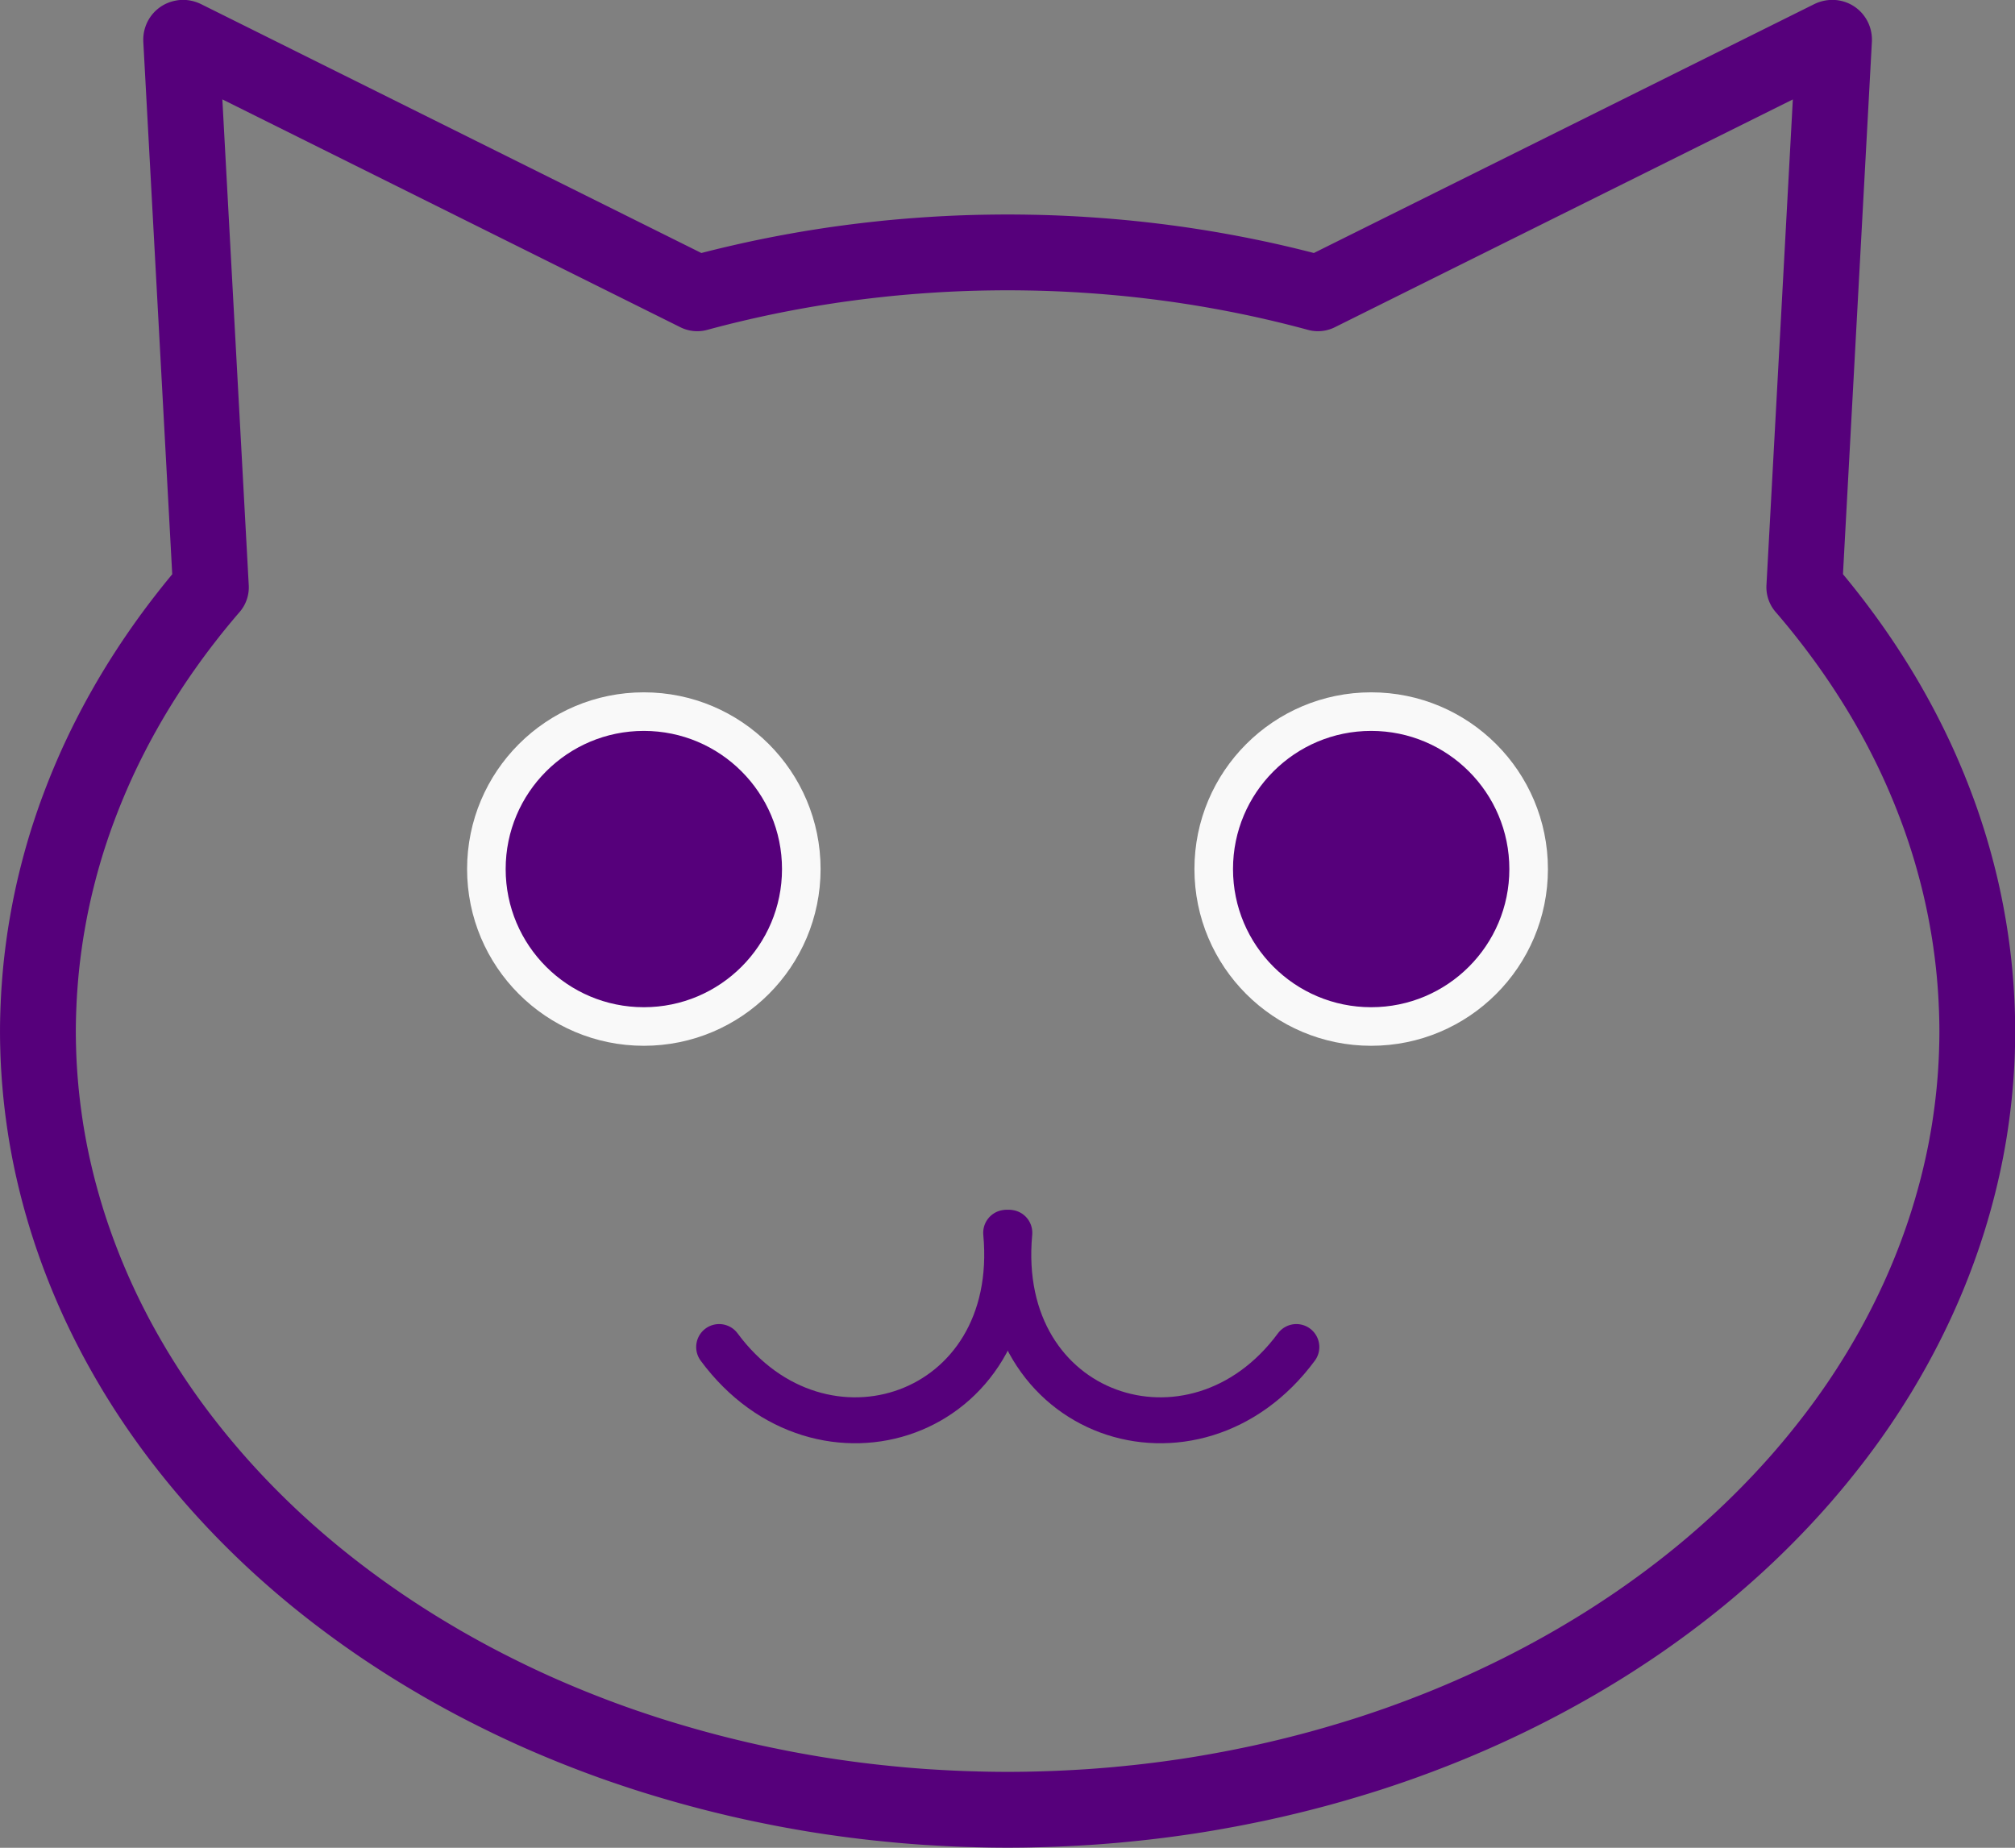<?xml version="1.0" encoding="UTF-8" standalone="no"?>
<svg
   xmlns:dc="http://purl.org/dc/elements/1.1/"
   xmlns:cc="http://creativecommons.org/ns#"
   xmlns:rdf="http://www.w3.org/1999/02/22-rdf-syntax-ns#"
   xmlns:svg="http://www.w3.org/2000/svg"
   xmlns="http://www.w3.org/2000/svg"
   xmlns:sodipodi="http://sodipodi.sourceforge.net/DTD/sodipodi-0.dtd"
   xmlns:inkscape="http://www.inkscape.org/namespaces/inkscape"
   width="126.68mm"
   height="116.178mm"
   viewBox="0 0 126.68 116.178"
   version="1.1"
   id="svg8"
   inkscape:version="1.0.2 (e86c870879, 2021-01-15, custom)"
   sodipodi:docname="Logo_Purple.svg"
   inkscape:export-filename="D:\Repositories\HARIA\Graphics\Emulator_Logo.png"
   inkscape:export-xdpi="96"
   inkscape:export-ydpi="96">
  <rect x="0" y="0" width="126.68" height="116.178" fill="#808080" stroke="none"/>
  <defs
     id="defs2">
    <marker
       style="overflow:visible"
       id="Arrow1Lend"
       refX="0"
       refY="0"
       orient="auto"
       inkscape:stockid="Arrow1Lend"
       inkscape:isstock="true">
      <path
         transform="matrix(-0.8,0,0,-0.8,-10,0)"
         style="fill-rule:evenodd;stroke:#000000;stroke-width:1pt"
         d="M 0,0 5,-5 -12.5,0 5,5 Z"
         id="path906" />
    </marker>
    <marker
       style="overflow:visible"
       id="Arrow1Lstart"
       refX="0"
       refY="0"
       orient="auto"
       inkscape:stockid="Arrow1Lstart"
       inkscape:isstock="true">
      <path
         transform="matrix(0.8,0,0,0.8,10,0)"
         style="fill-rule:evenodd;stroke:#000000;stroke-width:1pt"
         d="M 0,0 5,-5 -12.5,0 5,5 Z"
         id="path903" />
    </marker>
  </defs>
  <sodipodi:namedview
     id="base"
     pagecolor="#ffffff"
     bordercolor="#666666"
     borderopacity="1.0"
     inkscape:pageopacity="0.0"
     inkscape:pageshadow="2"
     inkscape:zoom="0.98994949"
     inkscape:cx="234.97535"
     inkscape:cy="340.97979"
     inkscape:document-units="mm"
     inkscape:current-layer="g1920"
     inkscape:document-rotation="0"
     showgrid="false"
     inkscape:window-width="1920"
     inkscape:window-height="1017"
     inkscape:window-x="1912"
     inkscape:window-y="-8"
     inkscape:window-maximized="1" />
  <g
     inkscape:label="Layer 1"
     inkscape:groupmode="layer"
     id="layer1"
     transform="translate(381.124,-16.018)">
    <g
       id="g901"
       transform="translate(3.39)"
       style="stroke-width:2.4;stroke-miterlimit:4;stroke-dasharray:none">
      <g
         id="g1920">
        <path
           id="path833"
           style="fill:none;stroke:#56007b;stroke-width:4.766;stroke-linejoin:round;stroke-miterlimit:4;stroke-dasharray:none;stroke-opacity:1"
           d="m -373.007,18.399 c -0.073,-0.005 -0.122,0.045 -0.117,0.134 l 1.869,34.409 a 60.952,48.959 0 0 0 -0.024,0.028 60.952,48.959 0 0 0 -0.16,0.185 60.952,48.959 0 0 0 -0.038,0.045 60.952,48.959 0 0 0 -0.144,0.17 60.952,48.959 0 0 0 -0.032,0.039 60.952,48.959 0 0 0 -0.167,0.199 60.952,48.959 0 0 0 -0.185,0.223 60.952,48.959 0 0 0 -0.183,0.224 60.952,48.959 0 0 0 -0.349,0.434 60.952,48.959 0 0 0 -0.071,0.09 60.952,48.959 0 0 0 -0.093,0.119 60.952,48.959 0 0 0 -0.12,0.153 60.952,48.959 0 0 0 -0.05,0.065 60.952,48.959 0 0 0 -0.089,0.114 60.952,48.959 0 0 0 -0.108,0.14 60.952,48.959 0 0 0 -0.044,0.057 60.952,48.959 0 0 0 -0.144,0.19 60.952,48.959 0 0 0 -0.134,0.178 60.952,48.959 0 0 0 -0.163,0.219 60.952,48.959 0 0 0 -0.145,0.197 60.952,48.959 0 0 0 -0.037,0.049 60.952,48.959 0 0 0 -0.11,0.152 60.952,48.959 0 0 0 -0.046,0.064 60.952,48.959 0 0 0 -0.045,0.063 60.952,48.959 0 0 0 -0.166,0.232 60.952,48.959 0 0 0 -0.139,0.197 60.952,48.959 0 0 0 -0.068,0.096 60.952,48.959 0 0 0 -0.112,0.161 60.952,48.959 0 0 0 -0.044,0.064 60.952,48.959 0 0 0 -0.115,0.167 60.952,48.959 0 0 0 -0.031,0.046 60.952,48.959 0 0 0 -0.135,0.197 60.952,48.959 0 0 0 -0.033,0.049 60.952,48.959 0 0 0 -0.089,0.133 60.952,48.959 0 0 0 -0.043,0.064 60.952,48.959 0 0 0 -0.157,0.237 60.952,48.959 0 0 0 -0.155,0.238 60.952,48.959 0 0 0 -0.115,0.178 60.952,48.959 0 0 0 -0.126,0.196 60.952,48.959 0 0 0 -0.038,0.06 60.952,48.959 0 0 0 -0.053,0.084 60.952,48.959 0 0 0 -0.124,0.197 60.952,48.959 0 0 0 -0.148,0.24 60.952,48.959 0 0 0 -0.13,0.212 60.952,48.959 0 0 0 -0.044,0.072 60.952,48.959 0 0 0 -0.119,0.198 60.952,48.959 0 0 0 -0.143,0.24 60.952,48.959 0 0 0 -0.003,0.005 60.952,48.959 0 0 0 -0.14,0.24 60.952,48.959 0 0 0 -0.003,0.004 60.952,48.959 0 0 0 -0.114,0.198 60.952,48.959 0 0 0 -0.08,0.14 60.952,48.959 0 0 0 -0.072,0.128 60.952,48.959 0 0 0 -0.036,0.064 60.952,48.959 0 0 0 -0.104,0.185 60.952,48.959 0 0 0 -0.02,0.035 60.952,48.959 0 0 0 -0.123,0.223 60.952,48.959 0 0 0 -0.126,0.231 60.952,48.959 0 0 0 -0.027,0.049 60.952,48.959 0 0 0 -0.113,0.212 60.952,48.959 0 0 0 -0.13,0.245 60.952,48.959 0 0 0 -4.9e-4,0.002 60.952,48.959 0 0 0 -0.094,0.18 60.952,48.959 0 0 0 -0.118,0.23 60.952,48.959 0 0 0 -0.016,0.031 60.952,48.959 0 0 0 -0.055,0.108 60.952,48.959 0 0 0 -0.098,0.194 60.952,48.959 0 0 0 -0.124,0.249 60.952,48.959 0 0 0 -0.09,0.184 60.952,48.959 0 0 0 -0.077,0.159 60.952,48.959 0 0 0 -0.075,0.157 60.952,48.959 0 0 0 -0.098,0.207 60.952,48.959 0 0 0 -0.05,0.106 60.952,48.959 0 0 0 -0.088,0.189 60.952,48.959 0 0 0 -0.115,0.252 60.952,48.959 0 0 0 -0.105,0.234 60.952,48.959 0 0 0 -0.033,0.074 60.952,48.959 0 0 0 -0.073,0.167 60.952,48.959 0 0 0 -0.059,0.136 60.952,48.959 0 0 0 -0.047,0.108 60.952,48.959 0 0 0 -0.065,0.152 60.952,48.959 0 0 0 -0.041,0.098 60.952,48.959 0 0 0 -0.06,0.141 60.952,48.959 0 0 0 -0.062,0.149 60.952,48.959 0 0 0 -0.011,0.026 60.952,48.959 0 0 0 -0.088,0.213 60.952,48.959 0 0 0 -0.028,0.069 60.952,48.959 0 0 0 -0.084,0.21 60.952,48.959 0 0 0 -0.093,0.234 60.952,48.959 0 0 0 -0.045,0.116 60.952,48.959 0 0 0 -0.051,0.131 60.952,48.959 0 0 0 -0.039,0.102 60.952,48.959 0 0 0 -0.059,0.154 60.952,48.959 0 0 0 -0.038,0.102 60.952,48.959 0 0 0 -0.068,0.183 60.952,48.959 0 0 0 -0.005,0.011 60.952,48.959 0 0 0 -0.088,0.239 60.952,48.959 0 0 0 -0.015,0.041 60.952,48.959 0 0 0 -0.072,0.199 60.952,48.959 0 0 0 -0.044,0.126 60.952,48.959 0 0 0 -0.047,0.133 60.952,48.959 0 0 0 -0.022,0.065 60.952,48.959 0 0 0 -0.072,0.208 60.952,48.959 0 0 0 -0.022,0.066 60.952,48.959 0 0 0 -0.055,0.163 60.952,48.959 0 0 0 -0.049,0.148 60.952,48.959 0 0 0 -0.045,0.136 60.952,48.959 0 0 0 -0.017,0.052 60.952,48.959 0 0 0 -0.062,0.191 60.952,48.959 0 0 0 -0.058,0.182 60.952,48.959 0 0 0 -0.023,0.074 60.952,48.959 0 0 0 -0.027,0.087 60.952,48.959 0 0 0 -0.054,0.176 60.952,48.959 0 0 0 -0.045,0.147 60.952,48.959 0 0 0 -0.036,0.122 60.952,48.959 0 0 0 -0.026,0.089 60.952,48.959 0 0 0 -0.05,0.172 60.952,48.959 0 0 0 -0.032,0.112 60.952,48.959 0 0 0 -0.04,0.139 60.952,48.959 0 0 0 -0.046,0.164 60.952,48.959 0 0 0 -0.027,0.098 60.952,48.959 0 0 0 -0.027,0.1 60.952,48.959 0 0 0 -0.049,0.179 60.952,48.959 0 0 0 -0.016,0.062 60.952,48.959 0 0 0 -0.058,0.222 60.952,48.959 0 0 0 -0.059,0.229 60.952,48.959 0 0 0 -0.042,0.167 60.952,48.959 0 0 0 -0.022,0.087 60.952,48.959 0 0 0 -0.031,0.127 60.952,48.959 0 0 0 -0.035,0.14 60.952,48.959 0 0 0 -0.022,0.094 60.952,48.959 0 0 0 -0.049,0.208 60.952,48.959 0 0 0 -0.06,0.263 60.952,48.959 0 0 0 -0.052,0.232 60.952,48.959 0 0 0 -0.017,0.08 60.952,48.959 0 0 0 -0.046,0.216 60.952,48.959 0 0 0 -0.055,0.265 60.952,48.959 0 0 0 -0.053,0.265 60.952,48.959 0 0 0 -0.045,0.233 60.952,48.959 0 0 0 -0.015,0.08 60.952,48.959 0 0 0 -0.04,0.217 60.952,48.959 0 0 0 -0.038,0.213 60.952,48.959 0 0 0 -0.036,0.208 60.952,48.959 0 0 0 -0.01,0.054 60.952,48.959 0 0 0 -0.02,0.114 60.952,48.959 0 0 0 -0.034,0.207 60.952,48.959 0 0 0 -0.034,0.211 60.952,48.959 0 0 0 -0.021,0.138 60.952,48.959 0 0 0 -0.028,0.182 60.952,48.959 0 0 0 0,0.002 60.952,48.959 0 0 0 -0.028,0.194 60.952,48.959 0 0 0 -0.02,0.142 60.952,48.959 0 0 0 -0.027,0.197 60.952,48.959 0 0 0 -0.035,0.264 60.952,48.959 0 0 0 -4.6e-4,0.003 60.952,48.959 0 0 0 -0.024,0.194 60.952,48.959 0 0 0 -0.022,0.179 60.952,48.959 0 0 0 -0.019,0.16 60.952,48.959 0 0 0 -0.03,0.267 60.952,48.959 0 0 0 -0.027,0.264 60.952,48.959 0 0 0 -4.9e-4,0.004 60.952,48.959 0 0 0 -0.019,0.194 60.952,48.959 0 0 0 -0.017,0.186 60.952,48.959 0 0 0 -0.012,0.134 60.952,48.959 0 0 0 -0.002,0.02 60.952,48.959 0 0 0 -0.016,0.195 60.952,48.959 0 0 0 -0.017,0.213 60.952,48.959 0 0 0 -0.008,0.11 60.952,48.959 0 0 0 -0.004,0.053 60.952,48.959 0 0 0 -0.015,0.212 60.952,48.959 0 0 0 -0.002,0.021 60.952,48.959 0 0 0 -0.013,0.195 60.952,48.959 0 0 0 -0.012,0.211 60.952,48.959 0 0 0 -0.006,0.112 60.952,48.959 0 0 0 -0.003,0.053 60.952,48.959 0 0 0 -0.01,0.2 60.952,48.959 0 0 0 -0.006,0.164 60.952,48.959 0 0 0 -0.005,0.097 60.952,48.959 0 0 0 -0.005,0.116 60.952,48.959 0 0 0 -0.006,0.16 60.952,48.959 0 0 0 -0.004,0.129 60.952,48.959 0 0 0 -0.005,0.147 60.952,48.959 0 0 0 -0.002,0.075 60.952,48.959 0 0 0 -0.005,0.18 60.952,48.959 0 0 0 -0.003,0.187 60.952,48.959 0 0 0 -0.002,0.068 60.952,48.959 0 0 0 -0.002,0.15 60.952,48.959 0 0 0 -9.2e-4,0.127 60.952,48.959 0 0 0 -9.3e-4,0.236 60.952,48.959 0 0 0 9.3e-4,0.268 60.952,48.959 0 0 0 0.003,0.268 60.952,48.959 0 0 0 0.004,0.231 60.952,48.959 0 0 0 0.005,0.186 60.952,48.959 0 0 0 0.003,0.098 60.952,48.959 0 0 0 0.002,0.064 60.952,48.959 0 0 0 0.006,0.225 60.952,48.959 0 0 0 0.01,0.268 60.952,48.959 0 0 0 0.012,0.268 60.952,48.959 0 0 0 0.012,0.25 60.952,48.959 0 0 0 0.006,0.093 60.952,48.959 0 0 0 0.008,0.141 60.952,48.959 0 0 0 0.004,0.052 60.952,48.959 0 0 0 0.017,0.268 60.952,48.959 0 0 0 0.016,0.229 60.952,48.959 0 0 0 0.012,0.155 60.952,48.959 0 0 0 0.011,0.132 60.952,48.959 0 0 0 0.002,0.019 60.952,48.959 0 0 0 0.018,0.215 60.952,48.959 0 0 0 0.014,0.156 60.952,48.959 0 0 0 0.015,0.164 60.952,48.959 0 0 0 0.024,0.241 60.952,48.959 0 0 0 0.011,0.107 60.952,48.959 0 0 0 0.018,0.167 60.952,48.959 0 0 0 0.002,0.019 60.952,48.959 0 0 0 0.024,0.215 60.952,48.959 0 0 0 0.018,0.15 60.952,48.959 0 0 0 0.02,0.169 60.952,48.959 0 0 0 0.03,0.237 60.952,48.959 0 0 0 0.023,0.171 60.952,48.959 0 0 0 0.014,0.105 60.952,48.959 0 0 0 0.008,0.056 60.952,48.959 0 0 0 0.032,0.231 60.952,48.959 0 0 0 0.039,0.266 60.952,48.959 0 0 0 0.036,0.238 60.952,48.959 0 0 0 0.022,0.142 60.952,48.959 0 0 0 0.025,0.151 60.952,48.959 0 0 0 9.3e-4,0.005 60.952,48.959 0 0 0 0.044,0.261 60.952,48.959 0 0 0 4.7e-4,0.002 60.952,48.959 0 0 0 0.037,0.213 60.952,48.959 0 0 0 0.039,0.214 60.952,48.959 0 0 0 0.013,0.075 60.952,48.959 0 0 0 0.017,0.09 60.952,48.959 0 0 0 0.035,0.189 60.952,48.959 0 0 0 0.012,0.062 60.952,48.959 0 0 0 0.043,0.216 60.952,48.959 0 0 0 0.054,0.265 60.952,48.959 0 0 0 0.054,0.257 60.952,48.959 0 0 0 0.005,0.024 60.952,48.959 0 0 0 0.053,0.243 60.952,48.959 0 0 0 0.006,0.025 60.952,48.959 0 0 0 0.055,0.243 60.952,48.959 0 0 0 0.061,0.264 60.952,48.959 0 0 0 0.057,0.239 60.952,48.959 0 0 0 0.006,0.024 60.952,48.959 0 0 0 0.052,0.212 60.952,48.959 0 0 0 0.035,0.141 60.952,48.959 0 0 0 0.044,0.173 60.952,48.959 0 0 0 0.061,0.235 60.952,48.959 0 0 0 0.038,0.142 60.952,48.959 0 0 0 0.032,0.118 60.952,48.959 0 0 0 0.007,0.029 60.952,48.959 0 0 0 0.058,0.21 60.952,48.959 0 0 0 0.069,0.247 60.952,48.959 0 0 0 0.006,0.018 60.952,48.959 0 0 0 0.057,0.199 60.952,48.959 0 0 0 0.022,0.077 60.952,48.959 0 0 0 0.037,0.128 60.952,48.959 0 0 0 0.044,0.149 60.952,48.959 0 0 0 0.018,0.058 60.952,48.959 0 0 0 0.066,0.219 60.952,48.959 0 0 0 0.07,0.228 60.952,48.959 0 0 0 0.044,0.138 60.952,48.959 0 0 0 0.043,0.135 60.952,48.959 0 0 0 0.006,0.019 60.952,48.959 0 0 0 0.068,0.209 60.952,48.959 0 0 0 0.085,0.259 60.952,48.959 0 0 0 0.076,0.225 60.952,48.959 0 0 0 0.015,0.043 60.952,48.959 0 0 0 0.066,0.191 60.952,48.959 0 0 0 0.027,0.077 60.952,48.959 0 0 0 0.011,0.031 60.952,48.959 0 0 0 0.073,0.207 60.952,48.959 0 0 0 0.082,0.23 60.952,48.959 0 0 0 0.013,0.036 60.952,48.959 0 0 0 0.067,0.182 60.952,48.959 0 0 0 0.034,0.092 60.952,48.959 0 0 0 0.035,0.093 60.952,48.959 0 0 0 0.065,0.174 60.952,48.959 0 0 0 0.006,0.015 60.952,48.959 0 0 0 0.079,0.206 60.952,48.959 0 0 0 0.049,0.127 60.952,48.959 0 0 0 0.07,0.179 60.952,48.959 0 0 0 0.1,0.251 60.952,48.959 0 0 0 0.007,0.019 60.952,48.959 0 0 0 0.098,0.241 60.952,48.959 0 0 0 0.085,0.206 60.952,48.959 0 0 0 0.065,0.154 60.952,48.959 0 0 0 0.058,0.139 60.952,48.959 0 0 0 0.026,0.061 60.952,48.959 0 0 0 0.077,0.18 60.952,48.959 0 0 0 0.093,0.215 60.952,48.959 0 0 0 0.006,0.013 60.952,48.959 0 0 0 0.093,0.212 60.952,48.959 0 0 0 0.023,0.051 60.952,48.959 0 0 0 0.075,0.167 60.952,48.959 0 0 0 0.047,0.105 60.952,48.959 0 0 0 0.023,0.051 60.952,48.959 0 0 0 0.101,0.219 60.952,48.959 0 0 0 0.103,0.222 60.952,48.959 0 0 0 0.083,0.174 60.952,48.959 0 0 0 0.04,0.085 60.952,48.959 0 0 0 0.056,0.116 60.952,48.959 0 0 0 0.058,0.119 60.952,48.959 0 0 0 0.046,0.096 60.952,48.959 0 0 0 0.093,0.189 60.952,48.959 0 0 0 0.119,0.239 60.952,48.959 0 0 0 0.019,0.038 60.952,48.959 0 0 0 0.106,0.21 60.952,48.959 0 0 0 0.006,0.01 60.952,48.959 0 0 0 0.102,0.199 60.952,48.959 0 0 0 0.111,0.214 60.952,48.959 0 0 0 0.021,0.041 60.952,48.959 0 0 0 0.127,0.24 60.952,48.959 0 0 0 0.081,0.152 60.952,48.959 0 0 0 0.077,0.142 60.952,48.959 0 0 0 0.111,0.203 60.952,48.959 0 0 0 0.024,0.043 60.952,48.959 0 0 0 0.109,0.197 60.952,48.959 0 0 0 0.137,0.244 60.952,48.959 0 0 0 0.098,0.172 60.952,48.959 0 0 0 0.066,0.115 60.952,48.959 0 0 0 0.008,0.015 60.952,48.959 0 0 0 0.107,0.185 60.952,48.959 0 0 0 0.028,0.047 60.952,48.959 0 0 0 0.117,0.2 60.952,48.959 0 0 0 0.128,0.217 60.952,48.959 0 0 0 0.017,0.029 60.952,48.959 0 0 0 0.083,0.139 60.952,48.959 0 0 0 0.071,0.118 60.952,48.959 0 0 0 0.076,0.123 60.952,48.959 0 0 0 0.074,0.121 60.952,48.959 0 0 0 0.013,0.021 60.952,48.959 0 0 0 0.12,0.193 60.952,48.959 0 0 0 0.127,0.202 60.952,48.959 0 0 0 0.038,0.061 60.952,48.959 0 0 0 0.084,0.132 60.952,48.959 0 0 0 0.06,0.095 60.952,48.959 0 0 0 0.129,0.201 60.952,48.959 0 0 0 0.025,0.037 60.952,48.959 0 0 0 0.024,0.036 60.952,48.959 0 0 0 0.125,0.191 60.952,48.959 0 0 0 0.149,0.226 60.952,48.959 0 0 0 0.011,0.015 60.952,48.959 0 0 0 0.127,0.19 60.952,48.959 0 0 0 0.038,0.057 60.952,48.959 0 0 0 0.074,0.109 60.952,48.959 0 0 0 0.099,0.145 60.952,48.959 0 0 0 0.035,0.05 60.952,48.959 0 0 0 0.132,0.191 60.952,48.959 0 0 0 0.022,0.031 60.952,48.959 0 0 0 0.132,0.189 60.952,48.959 0 0 0 0.058,0.082 60.952,48.959 0 0 0 0.108,0.152 60.952,48.959 0 0 0 0.012,0.017 60.952,48.959 0 0 0 0.134,0.187 60.952,48.959 0 0 0 0.168,0.232 60.952,48.959 0 0 0 0.123,0.167 60.952,48.959 0 0 0 0.068,0.092 60.952,48.959 0 0 0 0.012,0.016 60.952,48.959 0 0 0 0.138,0.185 60.952,48.959 0 0 0 0.115,0.153 60.952,48.959 0 0 0 0.08,0.106 60.952,48.959 0 0 0 0.063,0.082 60.952,48.959 0 0 0 0.123,0.16 60.952,48.959 0 0 0 0.003,0.004 60.952,48.959 0 0 0 0.175,0.225 60.952,48.959 0 0 0 0.143,0.183 60.952,48.959 0 0 0 0.103,0.131 60.952,48.959 0 0 0 0.111,0.139 60.952,48.959 0 0 0 0.171,0.213 60.952,48.959 0 0 0 0.056,0.07 60.952,48.959 0 0 0 0.101,0.124 60.952,48.959 0 0 0 0.036,0.044 60.952,48.959 0 0 0 0.173,0.211 60.952,48.959 0 0 0 0.011,0.013 60.952,48.959 0 0 0 0.149,0.179 60.952,48.959 0 0 0 0.137,0.164 60.952,48.959 0 0 0 0.082,0.096 60.952,48.959 0 0 0 0.005,0.006 60.952,48.959 0 0 0 0.151,0.178 60.952,48.959 0 0 0 0.119,0.139 60.952,48.959 0 0 0 0.103,0.12 60.952,48.959 0 0 0 0.02,0.023 60.952,48.959 0 0 0 0.138,0.159 60.952,48.959 0 0 0 0.038,0.043 60.952,48.959 0 0 0 0.193,0.219 60.952,48.959 0 0 0 0.156,0.176 60.952,48.959 0 0 0 0.145,0.16 60.952,48.959 0 0 0 0.084,0.093 60.952,48.959 0 0 0 0.02,0.022 60.952,48.959 0 0 0 0.175,0.192 60.952,48.959 0 0 0 0.05,0.054 60.952,48.959 0 0 0 0.152,0.164 60.952,48.959 0 0 0 0.016,0.018 60.952,48.959 0 0 0 0.176,0.189 60.952,48.959 0 0 0 0.079,0.084 60.952,48.959 0 0 0 0.129,0.136 60.952,48.959 0 0 0 0.006,0.006 60.952,48.959 0 0 0 0.163,0.171 60.952,48.959 0 0 0 0.129,0.135 60.952,48.959 0 0 0 0.111,0.115 60.952,48.959 0 0 0 0.021,0.021 60.952,48.959 0 0 0 0.183,0.188 60.952,48.959 0 0 0 0.024,0.024 60.952,48.959 0 0 0 0.184,0.186 60.952,48.959 0 0 0 0.006,0.006 60.952,48.959 0 0 0 0.168,0.168 60.952,48.959 0 0 0 0.145,0.144 60.952,48.959 0 0 0 0.106,0.105 60.952,48.959 0 0 0 0.002,0.002 60.952,48.959 0 0 0 0.205,0.201 60.952,48.959 0 0 0 0.006,0.006 60.952,48.959 0 0 0 0.171,0.166 60.952,48.959 0 0 0 0.142,0.136 60.952,48.959 0 0 0 0.109,0.104 60.952,48.959 0 0 0 0.028,0.027 60.952,48.959 0 0 0 0.182,0.172 60.952,48.959 0 0 0 0.011,0.011 60.952,48.959 0 0 0 0.175,0.164 60.952,48.959 0 0 0 0.158,0.147 60.952,48.959 0 0 0 0.101,0.093 60.952,48.959 0 0 0 0.003,0.003 60.952,48.959 0 0 0 0.177,0.162 60.952,48.959 0 0 0 0.156,0.142 60.952,48.959 0 0 0 0.098,0.088 60.952,48.959 0 0 0 0.011,0.01 60.952,48.959 0 0 0 0.179,0.16 60.952,48.959 0 0 0 0.044,0.039 60.952,48.959 0 0 0 0.18,0.16 60.952,48.959 0 0 0 0.226,0.198 60.952,48.959 0 0 0 0.15,0.13 60.952,48.959 0 0 0 0.115,0.1 60.952,48.959 0 0 0 0.006,0.005 60.952,48.959 0 0 0 0.183,0.157 60.952,48.959 0 0 0 0.229,0.194 60.952,48.959 0 0 0 0.148,0.124 60.952,48.959 0 0 0 0.124,0.104 60.952,48.959 0 0 0 0.012,0.01 60.952,48.959 0 0 0 0.224,0.186 60.952,48.959 0 0 0 0.225,0.185 60.952,48.959 0 0 0 0.058,0.046 60.952,48.959 0 0 0 0.178,0.144 60.952,48.959 0 0 0 0.008,0.006 60.952,48.959 0 0 0 0.19,0.153 60.952,48.959 0 0 0 0.237,0.188 60.952,48.959 0 0 0 0.239,0.188 60.952,48.959 0 0 0 0.046,0.036 60.952,48.959 0 0 0 0.193,0.15 60.952,48.959 0 0 0 0.181,0.139 60.952,48.959 0 0 0 0.102,0.078 60.952,48.959 0 0 0 0.022,0.016 60.952,48.959 0 0 0 0.179,0.136 60.952,48.959 0 0 0 0.048,0.036 60.952,48.959 0 0 0 0.242,0.182 60.952,48.959 0 0 0 0.006,0.005 60.952,48.959 0 0 0 0.242,0.179 60.952,48.959 0 0 0 0.237,0.174 60.952,48.959 0 0 0 0.065,0.048 60.952,48.959 0 0 0 0.188,0.136 60.952,48.959 0 0 0 0.016,0.011 60.952,48.959 0 0 0 0.229,0.165 60.952,48.959 0 0 0 0.053,0.038 60.952,48.959 0 0 0 0.19,0.135 60.952,48.959 0 0 0 0.068,0.048 60.952,48.959 0 0 0 0.149,0.105 60.952,48.959 0 0 0 0.049,0.034 60.952,48.959 0 0 0 0.252,0.176 60.952,48.959 0 0 0 0.204,0.14 60.952,48.959 0 0 0 0.13,0.089 60.952,48.959 0 0 0 0.174,0.118 60.952,48.959 0 0 0 0.253,0.17 60.952,48.959 0 0 0 0.014,0.009 60.952,48.959 0 0 0 0.237,0.157 60.952,48.959 0 0 0 0.041,0.027 60.952,48.959 0 0 0 0.176,0.116 60.952,48.959 0 0 0 0.051,0.033 60.952,48.959 0 0 0 0.208,0.136 60.952,48.959 0 0 0 0.051,0.033 60.952,48.959 0 0 0 0.251,0.162 60.952,48.959 0 0 0 0.01,0.006 60.952,48.959 0 0 0 0.21,0.134 60.952,48.959 0 0 0 0.179,0.113 60.952,48.959 0 0 0 0.126,0.079 60.952,48.959 0 0 0 0.043,0.027 60.952,48.959 0 0 0 0.179,0.111 60.952,48.959 0 0 0 0.052,0.032 60.952,48.959 0 0 0 0.215,0.132 60.952,48.959 0 0 0 0.151,0.092 60.952,48.959 0 0 0 0.113,0.069 60.952,48.959 0 0 0 0.052,0.031 60.952,48.959 0 0 0 0.26,0.156 60.952,48.959 0 0 0 0.041,0.025 60.952,48.959 0 0 0 0.182,0.108 60.952,48.959 0 0 0 0.053,0.031 60.952,48.959 0 0 0 0.219,0.129 60.952,48.959 0 0 0 0.151,0.089 60.952,48.959 0 0 0 0.116,0.068 60.952,48.959 0 0 0 0.053,0.031 60.952,48.959 0 0 0 0.223,0.128 60.952,48.959 0 0 0 0.157,0.089 60.952,48.959 0 0 0 0.111,0.063 60.952,48.959 0 0 0 0.054,0.03 60.952,48.959 0 0 0 0.222,0.125 60.952,48.959 0 0 0 0.155,0.086 60.952,48.959 0 0 0 0.117,0.065 60.952,48.959 0 0 0 0.054,0.03 60.952,48.959 0 0 0 0.275,0.151 60.952,48.959 0 0 0 0.24,0.13 60.952,48.959 0 0 0 0.119,0.064 60.952,48.959 0 0 0 0.195,0.105 60.952,48.959 0 0 0 0.237,0.125 60.952,48.959 0 0 0 0.042,0.022 60.952,48.959 0 0 0 0.225,0.117 60.952,48.959 0 0 0 0.256,0.133 60.952,48.959 0 0 0 0.033,0.017 60.952,48.959 0 0 0 0.046,0.024 60.952,48.959 0 0 0 0.227,0.115 60.952,48.959 0 0 0 0.261,0.132 60.952,48.959 0 0 0 0.029,0.015 60.952,48.959 0 0 0 0.2,0.1 60.952,48.959 0 0 0 0.102,0.05 60.952,48.959 0 0 0 0.206,0.102 60.952,48.959 0 0 0 0.063,0.031 60.952,48.959 0 0 0 0.217,0.106 60.952,48.959 0 0 0 0.08,0.039 60.952,48.959 0 0 0 0.036,0.018 60.952,48.959 0 0 0 0.23,0.111 60.952,48.959 0 0 0 0.287,0.136 60.952,48.959 0 0 0 0.184,0.087 60.952,48.959 0 0 0 0.143,0.067 60.952,48.959 0 0 0 0.017,0.008 60.952,48.959 0 0 0 0.233,0.108 60.952,48.959 0 0 0 0.29,0.133 60.952,48.959 0 0 0 0.156,0.071 60.952,48.959 0 0 0 0.135,0.061 60.952,48.959 0 0 0 0.057,0.025 60.952,48.959 0 0 0 0.269,0.12 60.952,48.959 0 0 0 0.023,0.01 60.952,48.959 0 0 0 0.235,0.103 60.952,48.959 0 0 0 0.159,0.069 60.952,48.959 0 0 0 0.193,0.083 60.952,48.959 0 0 0 0.285,0.122 60.952,48.959 0 0 0 0.01,0.004 60.952,48.959 0 0 0 0.238,0.1 60.952,48.959 0 0 0 0.239,0.1 60.952,48.959 0 0 0 0.071,0.03 60.952,48.959 0 0 0 0.161,0.066 60.952,48.959 0 0 0 0.122,0.05 60.952,48.959 0 0 0 0.058,0.024 60.952,48.959 0 0 0 0.253,0.103 60.952,48.959 0 0 0 0.12,0.048 60.952,48.959 0 0 0 0.224,0.089 60.952,48.959 0 0 0 0.292,0.115 60.952,48.959 0 0 0 0.06,0.023 60.952,48.959 0 0 0 0.217,0.085 60.952,48.959 0 0 0 0.126,0.048 60.952,48.959 0 0 0 0.199,0.077 60.952,48.959 0 0 0 0.055,0.021 60.952,48.959 0 0 0 0.219,0.083 60.952,48.959 0 0 0 0.156,0.058 60.952,48.959 0 0 0 0.155,0.058 60.952,48.959 0 0 0 0.027,0.01 60.952,48.959 0 0 0 0.244,0.089 60.952,48.959 0 0 0 0.304,0.111 60.952,48.959 0 0 0 0.164,0.059 60.952,48.959 0 0 0 0.199,0.071 60.952,48.959 0 0 0 0.002,4.3e-4 60.952,48.959 0 0 0 0.246,0.086 60.952,48.959 0 0 0 0.292,0.101 60.952,48.959 0 0 0 0.021,0.007 60.952,48.959 0 0 0 0.054,0.018 60.952,48.959 0 0 0 0.247,0.084 60.952,48.959 0 0 0 0.299,0.101 60.952,48.959 0 0 0 0.013,0.004 60.952,48.959 0 0 0 0.191,0.063 60.952,48.959 0 0 0 0.162,0.054 60.952,48.959 0 0 0 0.091,0.03 60.952,48.959 0 0 0 0.184,0.06 60.952,48.959 0 0 0 0.25,0.08 60.952,48.959 0 0 0 0.079,0.025 60.952,48.959 0 0 0 0.055,0.017 60.952,48.959 0 0 0 0.284,0.089 60.952,48.959 0 0 0 0.279,0.086 60.952,48.959 0 0 0 0.142,0.043 60.952,48.959 0 0 0 0.194,0.059 60.952,48.959 0 0 0 0.031,0.009 60.952,48.959 0 0 0 0.29,0.087 60.952,48.959 0 0 0 0.263,0.077 60.952,48.959 0 0 0 0.169,0.049 60.952,48.959 0 0 0 0.175,0.051 60.952,48.959 0 0 0 0.238,0.068 60.952,48.959 0 0 0 0.039,0.011 60.952,48.959 0 0 0 0.252,0.071 60.952,48.959 0 0 0 0.086,0.024 60.952,48.959 0 0 0 0.119,0.033 60.952,48.959 0 0 0 0.223,0.061 60.952,48.959 0 0 0 0.01,0.003 60.952,48.959 0 0 0 0.254,0.069 60.952,48.959 0 0 0 0.245,0.065 60.952,48.959 0 0 0 0.113,0.03 60.952,48.959 0 0 0 0.021,0.006 60.952,48.959 0 0 0 0.255,0.067 60.952,48.959 0 0 0 0.317,0.081 60.952,48.959 0 0 0 9.3e-4,4.4e-4 60.952,48.959 0 0 0 0.159,0.04 60.952,48.959 0 0 0 0.222,0.056 60.952,48.959 0 0 0 0.002,4.2e-4 60.952,48.959 0 0 0 0.318,0.078 60.952,48.959 0 0 0 0.265,0.064 60.952,48.959 0 0 0 0.195,0.046 60.952,48.959 0 0 0 0.167,0.04 60.952,48.959 0 0 0 0.013,0.004 60.952,48.959 0 0 0 0.258,0.06 60.952,48.959 0 0 0 0.258,0.059 60.952,48.959 0 0 0 0.098,0.022 60.952,48.959 0 0 0 0.112,0.025 60.952,48.959 0 0 0 0.233,0.052 60.952,48.959 0 0 0 0.012,0.003 60.952,48.959 0 0 0 0.315,0.068 60.952,48.959 0 0 0 0.296,0.063 60.952,48.959 0 0 0 0.109,0.022 60.952,48.959 0 0 0 0.178,0.037 60.952,48.959 0 0 0 0.063,0.013 60.952,48.959 0 0 0 0.324,0.066 60.952,48.959 0 0 0 0.309,0.062 60.952,48.959 0 0 0 0.015,0.004 60.952,48.959 0 0 0 0.261,0.051 60.952,48.959 0 0 0 0.322,0.062 60.952,48.959 0 0 0 0.003,4.3e-4 60.952,48.959 0 0 0 0.252,0.046 60.952,48.959 0 0 0 0.111,0.021 60.952,48.959 0 0 0 0.027,0.005 60.952,48.959 0 0 0 0.262,0.047 60.952,48.959 0 0 0 0.321,0.057 60.952,48.959 0 0 0 0.007,0.002 60.952,48.959 0 0 0 0.176,0.03 60.952,48.959 0 0 0 0.207,0.036 60.952,48.959 0 0 0 0.021,0.004 60.952,48.959 0 0 0 0.311,0.052 60.952,48.959 0 0 0 0.327,0.053 60.952,48.959 0 0 0 0.319,0.05 60.952,48.959 0 0 0 0.16,0.025 60.952,48.959 0 0 0 0.118,0.018 60.952,48.959 0 0 0 0.281,0.042 60.952,48.959 0 0 0 0.053,0.007 60.952,48.959 0 0 0 0.189,0.027 60.952,48.959 0 0 0 0.127,0.018 60.952,48.959 0 0 0 0.065,0.009 60.952,48.959 0 0 0 0.264,0.037 60.952,48.959 0 0 0 0.174,0.024 60.952,48.959 0 0 0 0.549,0.072 60.952,48.959 0 0 0 0.33,0.041 60.952,48.959 0 0 0 0.289,0.035 60.952,48.959 0 0 0 0.041,0.005 60.952,48.959 0 0 0 0.266,0.031 60.952,48.959 0 0 0 0.331,0.037 60.952,48.959 0 0 0 0.289,0.031 60.952,48.959 0 0 0 0.064,0.006 60.952,48.959 0 0 0 0.042,0.004 60.952,48.959 0 0 0 0.266,0.028 60.952,48.959 0 0 0 0.331,0.033 60.952,48.959 0 0 0 0.316,0.03 60.952,48.959 0 0 0 0.023,0.003 60.952,48.959 0 0 0 0.16,0.015 60.952,48.959 0 0 0 0.163,0.015 60.952,48.959 0 0 0 0.065,0.006 60.952,48.959 0 0 0 0.332,0.028 60.952,48.959 0 0 0 0.662,0.052 60.952,48.959 0 0 0 0.003,4.4e-4 60.952,48.959 0 0 0 0.267,0.019 60.952,48.959 0 0 0 0.269,0.018 60.952,48.959 0 0 0 0.094,0.006 60.952,48.959 0 0 0 0.106,0.006 60.952,48.959 0 0 0 0.261,0.016 60.952,48.959 0 0 0 0.333,0.019 60.952,48.959 0 0 0 0.268,0.015 60.952,48.959 0 0 0 0.12,0.006 60.952,48.959 0 0 0 0.27,0.014 60.952,48.959 0 0 0 0.009,4.3e-4 60.952,48.959 0 0 0 0.268,0.012 60.952,48.959 0 0 0 0.249,0.011 60.952,48.959 0 0 0 0.113,0.004 60.952,48.959 0 0 0 0.148,0.006 60.952,48.959 0 0 0 0.209,0.007 60.952,48.959 0 0 0 0.013,4.3e-4 60.952,48.959 0 0 0 0.268,0.008 60.952,48.959 0 0 0 0.231,0.006 60.952,48.959 0 0 0 0.128,0.004 60.952,48.959 0 0 0 0.04,0.002 60.952,48.959 0 0 0 0.268,0.006 60.952,48.959 0 0 0 0.21,0.005 60.952,48.959 0 0 0 0.189,0.004 60.952,48.959 0 0 0 0.297,0.005 60.952,48.959 0 0 0 0.181,0.002 60.952,48.959 0 0 0 0.458,0.004 60.952,48.959 0 0 0 0.334,8.2e-4 60.952,48.959 0 0 0 0.334,-8.2e-4 60.952,48.959 0 0 0 0.268,-0.002 60.952,48.959 0 0 0 0.19,-0.002 60.952,48.959 0 0 0 0.181,-0.002 60.952,48.959 0 0 0 0.298,-0.005 60.952,48.959 0 0 0 0.189,-0.004 60.952,48.959 0 0 0 0.21,-0.005 60.952,48.959 0 0 0 0.309,-0.007 60.952,48.959 0 0 0 0.128,-0.004 60.952,48.959 0 0 0 0.512,-0.016 60.952,48.959 0 0 0 0.209,-0.007 60.952,48.959 0 0 0 0.148,-0.006 60.952,48.959 0 0 0 0.113,-0.004 60.952,48.959 0 0 0 0.249,-0.011 60.952,48.959 0 0 0 0.281,-0.013 60.952,48.959 0 0 0 0.259,-0.013 60.952,48.959 0 0 0 0.091,-0.005 60.952,48.959 0 0 0 0.303,-0.016 60.952,48.959 0 0 0 0.333,-0.019 60.952,48.959 0 0 0 0.261,-0.016 60.952,48.959 0 0 0 0.106,-0.006 60.952,48.959 0 0 0 0.094,-0.006 60.952,48.959 0 0 0 0.269,-0.018 60.952,48.959 0 0 0 0.27,-0.02 60.952,48.959 0 0 0 0.662,-0.052 60.952,48.959 0 0 0 0.332,-0.028 60.952,48.959 0 0 0 0.229,-0.02 60.952,48.959 0 0 0 0.16,-0.015 60.952,48.959 0 0 0 0.023,-0.003 60.952,48.959 0 0 0 0.316,-0.03 60.952,48.959 0 0 0 0.332,-0.033 60.952,48.959 0 0 0 0.308,-0.032 60.952,48.959 0 0 0 0.064,-0.006 60.952,48.959 0 0 0 0.289,-0.031 60.952,48.959 0 0 0 0.331,-0.037 60.952,48.959 0 0 0 0.307,-0.036 60.952,48.959 0 0 0 0.289,-0.035 60.952,48.959 0 0 0 0.33,-0.041 60.952,48.959 0 0 0 0.549,-0.072 60.952,48.959 0 0 0 0.174,-0.024 60.952,48.959 0 0 0 0.209,-0.029 60.952,48.959 0 0 0 0.247,-0.035 60.952,48.959 0 0 0 0.189,-0.027 60.952,48.959 0 0 0 0.046,-0.006 60.952,48.959 0 0 0 0.294,-0.044 60.952,48.959 0 0 0 0.264,-0.04 60.952,48.959 0 0 0 0.011,-0.002 60.952,48.959 0 0 0 0.316,-0.05 60.952,48.959 0 0 0 0.327,-0.053 60.952,48.959 0 0 0 0.311,-0.052 60.952,48.959 0 0 0 0.021,-0.004 60.952,48.959 0 0 0 0.207,-0.036 60.952,48.959 0 0 0 0.178,-0.031 60.952,48.959 0 0 0 0.326,-0.058 60.952,48.959 0 0 0 0.288,-0.052 60.952,48.959 0 0 0 0.111,-0.021 60.952,48.959 0 0 0 0.252,-0.046 60.952,48.959 0 0 0 0.003,-4.4e-4 60.952,48.959 0 0 0 0.322,-0.061 60.952,48.959 0 0 0 0.276,-0.054 60.952,48.959 0 0 0 0.309,-0.062 60.952,48.959 0 0 0 0.324,-0.066 60.952,48.959 0 0 0 0.241,-0.05 60.952,48.959 0 0 0 0.109,-0.022 60.952,48.959 0 0 0 0.296,-0.063 60.952,48.959 0 0 0 0.315,-0.068 60.952,48.959 0 0 0 0.012,-0.003 60.952,48.959 0 0 0 0.233,-0.052 60.952,48.959 0 0 0 0.112,-0.025 60.952,48.959 0 0 0 0.098,-0.022 60.952,48.959 0 0 0 0.258,-0.059 60.952,48.959 0 0 0 0.271,-0.063 60.952,48.959 0 0 0 0.167,-0.04 60.952,48.959 0 0 0 0.194,-0.046 60.952,48.959 0 0 0 0.265,-0.064 60.952,48.959 0 0 0 0.318,-0.078 60.952,48.959 0 0 0 0.002,-4.2e-4 60.952,48.959 0 0 0 0.222,-0.056 60.952,48.959 0 0 0 0.159,-0.04 60.952,48.959 0 0 0 9.2e-4,-4.4e-4 60.952,48.959 0 0 0 0.317,-0.081 60.952,48.959 0 0 0 0.277,-0.072 60.952,48.959 0 0 0 0.113,-0.03 60.952,48.959 0 0 0 0.245,-0.065 60.952,48.959 0 0 0 0.264,-0.071 60.952,48.959 0 0 0 0.223,-0.062 60.952,48.959 0 0 0 0.119,-0.033 60.952,48.959 0 0 0 0.086,-0.024 60.952,48.959 0 0 0 0.252,-0.071 60.952,48.959 0 0 0 0.039,-0.011 60.952,48.959 0 0 0 0.238,-0.068 60.952,48.959 0 0 0 0.175,-0.051 60.952,48.959 0 0 0 0.169,-0.05 60.952,48.959 0 0 0 0.263,-0.077 60.952,48.959 0 0 0 0.29,-0.087 60.952,48.959 0 0 0 0.031,-0.009 60.952,48.959 0 0 0 0.194,-0.059 60.952,48.959 0 0 0 0.142,-0.043 60.952,48.959 0 0 0 0.279,-0.086 60.952,48.959 0 0 0 0.284,-0.089 60.952,48.959 0 0 0 0.055,-0.017 60.952,48.959 0 0 0 0.079,-0.025 60.952,48.959 0 0 0 0.25,-0.08 60.952,48.959 0 0 0 0.184,-0.06 60.952,48.959 0 0 0 0.091,-0.03 60.952,48.959 0 0 0 0.162,-0.054 60.952,48.959 0 0 0 0.191,-0.063 60.952,48.959 0 0 0 0.013,-0.004 60.952,48.959 0 0 0 0.299,-0.101 60.952,48.959 0 0 0 0.301,-0.103 60.952,48.959 0 0 0 0.021,-0.007 60.952,48.959 0 0 0 0.292,-0.101 60.952,48.959 0 0 0 0.248,-0.087 60.952,48.959 0 0 0 0.199,-0.071 60.952,48.959 0 0 0 0.164,-0.059 60.952,48.959 0 0 0 0.304,-0.111 60.952,48.959 0 0 0 0.272,-0.1 60.952,48.959 0 0 0 0.155,-0.058 60.952,48.959 0 0 0 0.156,-0.058 60.952,48.959 0 0 0 0.219,-0.083 60.952,48.959 0 0 0 0.055,-0.021 60.952,48.959 0 0 0 0.199,-0.077 60.952,48.959 0 0 0 0.126,-0.048 60.952,48.959 0 0 0 0.217,-0.085 60.952,48.959 0 0 0 0.06,-0.023 60.952,48.959 0 0 0 0.292,-0.115 60.952,48.959 0 0 0 0.224,-0.089 60.952,48.959 0 0 0 0.12,-0.048 60.952,48.959 0 0 0 0.434,-0.177 60.952,48.959 0 0 0 0.161,-0.066 60.952,48.959 0 0 0 0.071,-0.03 60.952,48.959 0 0 0 0.486,-0.205 60.952,48.959 0 0 0 0.285,-0.122 60.952,48.959 0 0 0 0.193,-0.083 60.952,48.959 0 0 0 0.159,-0.069 60.952,48.959 0 0 0 0.258,-0.114 60.952,48.959 0 0 0 0.461,-0.206 60.952,48.959 0 0 0 0.156,-0.071 60.952,48.959 0 0 0 0.29,-0.133 60.952,48.959 0 0 0 0.25,-0.116 60.952,48.959 0 0 0 0.143,-0.067 60.952,48.959 0 0 0 0.184,-0.087 60.952,48.959 0 0 0 0.287,-0.136 60.952,48.959 0 0 0 0.267,-0.128 60.952,48.959 0 0 0 0.08,-0.039 60.952,48.959 0 0 0 0.217,-0.106 60.952,48.959 0 0 0 0.063,-0.031 60.952,48.959 0 0 0 0.206,-0.102 60.952,48.959 0 0 0 0.102,-0.05 60.952,48.959 0 0 0 0.2,-0.1 60.952,48.959 0 0 0 0.029,-0.015 60.952,48.959 0 0 0 0.533,-0.271 60.952,48.959 0 0 0 0.033,-0.017 60.952,48.959 0 0 0 0.256,-0.133 60.952,48.959 0 0 0 0.267,-0.14 60.952,48.959 0 0 0 0.237,-0.125 60.952,48.959 0 0 0 0.195,-0.105 60.952,48.959 0 0 0 0.119,-0.064 60.952,48.959 0 0 0 0.24,-0.13 60.952,48.959 0 0 0 0.275,-0.151 60.952,48.959 0 0 0 0.172,-0.095 60.952,48.959 0 0 0 0.155,-0.086 60.952,48.959 0 0 0 0.386,-0.218 60.952,48.959 0 0 0 0.157,-0.089 60.952,48.959 0 0 0 0.393,-0.226 60.952,48.959 0 0 0 0.151,-0.089 60.952,48.959 0 0 0 0.454,-0.268 60.952,48.959 0 0 0 0.041,-0.025 60.952,48.959 0 0 0 0.425,-0.256 60.952,48.959 0 0 0 0.151,-0.092 60.952,48.959 0 0 0 0.446,-0.275 60.952,48.959 0 0 0 0.043,-0.027 60.952,48.959 0 0 0 0.126,-0.079 60.952,48.959 0 0 0 0.399,-0.253 60.952,48.959 0 0 0 0.737,-0.48 60.952,48.959 0 0 0 0.041,-0.027 60.952,48.959 0 0 0 0.237,-0.157 60.952,48.959 0 0 0 0.014,-0.009 60.952,48.959 0 0 0 0.253,-0.17 60.952,48.959 0 0 0 0.174,-0.118 60.952,48.959 0 0 0 0.176,-0.12 60.952,48.959 0 0 0 0.158,-0.109 60.952,48.959 0 0 0 0.252,-0.176 60.952,48.959 0 0 0 0.198,-0.139 60.952,48.959 0 0 0 0.068,-0.048 60.952,48.959 0 0 0 0.19,-0.135 60.952,48.959 0 0 0 0.053,-0.038 60.952,48.959 0 0 0 0.229,-0.165 60.952,48.959 0 0 0 0.016,-0.011 60.952,48.959 0 0 0 0.188,-0.136 60.952,48.959 0 0 0 0.065,-0.048 60.952,48.959 0 0 0 0.285,-0.209 60.952,48.959 0 0 0 0.245,-0.182 60.952,48.959 0 0 0 0.196,-0.148 60.952,48.959 0 0 0 0.007,-0.006 60.952,48.959 0 0 0 0.219,-0.166 60.952,48.959 0 0 0 0.022,-0.016 60.952,48.959 0 0 0 0.102,-0.078 60.952,48.959 0 0 0 0.181,-0.139 60.952,48.959 0 0 0 0.24,-0.187 60.952,48.959 0 0 0 0.239,-0.188 60.952,48.959 0 0 0 0.237,-0.188 60.952,48.959 0 0 0 0.198,-0.159 60.952,48.959 0 0 0 0.178,-0.144 60.952,48.959 0 0 0 0.058,-0.046 60.952,48.959 0 0 0 0.225,-0.185 60.952,48.959 0 0 0 0.224,-0.186 60.952,48.959 0 0 0 0.012,-0.01 60.952,48.959 0 0 0 0.124,-0.104 60.952,48.959 0 0 0 0.148,-0.124 60.952,48.959 0 0 0 0.229,-0.195 60.952,48.959 0 0 0 0.189,-0.163 60.952,48.959 0 0 0 0.115,-0.1 60.952,48.959 0 0 0 0.15,-0.13 60.952,48.959 0 0 0 0.226,-0.198 60.952,48.959 0 0 0 0.414,-0.369 60.952,48.959 0 0 0 0.098,-0.088 60.952,48.959 0 0 0 0.156,-0.142 60.952,48.959 0 0 0 0.18,-0.165 60.952,48.959 0 0 0 0.101,-0.093 60.952,48.959 0 0 0 0.158,-0.147 60.952,48.959 0 0 0 0.186,-0.175 60.952,48.959 0 0 0 0.182,-0.172 60.952,48.959 0 0 0 0.028,-0.027 60.952,48.959 0 0 0 0.109,-0.104 60.952,48.959 0 0 0 0.32,-0.309 60.952,48.959 0 0 0 0.205,-0.201 60.952,48.959 0 0 0 0.002,-0.002 60.952,48.959 0 0 0 0.171,-0.169 60.952,48.959 0 0 0 0.046,-0.046 60.952,48.959 0 0 0 0.034,-0.034 60.952,48.959 0 0 0 0.209,-0.21 60.952,48.959 0 0 0 0.149,-0.151 60.952,48.959 0 0 0 0.024,-0.024 60.952,48.959 0 0 0 0.183,-0.188 60.952,48.959 0 0 0 0.021,-0.021 60.952,48.959 0 0 0 0.111,-0.115 60.952,48.959 0 0 0 0.299,-0.312 60.952,48.959 0 0 0 0.129,-0.136 60.952,48.959 0 0 0 0.079,-0.084 60.952,48.959 0 0 0 0.176,-0.189 60.952,48.959 0 0 0 0.016,-0.018 60.952,48.959 0 0 0 0.152,-0.164 60.952,48.959 0 0 0 0.05,-0.054 60.952,48.959 0 0 0 0.175,-0.192 60.952,48.959 0 0 0 0.02,-0.022 60.952,48.959 0 0 0 0.084,-0.093 60.952,48.959 0 0 0 0.145,-0.16 60.952,48.959 0 0 0 0.016,-0.018 60.952,48.959 0 0 0 0.14,-0.157 60.952,48.959 0 0 0 0.193,-0.219 60.952,48.959 0 0 0 0.176,-0.202 60.952,48.959 0 0 0 0.02,-0.023 60.952,48.959 0 0 0 0.103,-0.12 60.952,48.959 0 0 0 0.275,-0.323 60.952,48.959 0 0 0 0.082,-0.096 60.952,48.959 0 0 0 0.137,-0.164 60.952,48.959 0 0 0 0.16,-0.192 60.952,48.959 0 0 0 0.309,-0.379 60.952,48.959 0 0 0 0.056,-0.07 60.952,48.959 0 0 0 0.171,-0.213 60.952,48.959 0 0 0 0.111,-0.139 60.952,48.959 0 0 0 0.103,-0.131 60.952,48.959 0 0 0 0.032,-0.04 60.952,48.959 0 0 0 0.111,-0.142 60.952,48.959 0 0 0 0.175,-0.225 60.952,48.959 0 0 0 0.003,-0.004 60.952,48.959 0 0 0 0.123,-0.16 60.952,48.959 0 0 0 0.063,-0.082 60.952,48.959 0 0 0 0.08,-0.106 60.952,48.959 0 0 0 0.265,-0.354 60.952,48.959 0 0 0 0.068,-0.092 60.952,48.959 0 0 0 0.123,-0.167 60.952,48.959 0 0 0 0.168,-0.231 60.952,48.959 0 0 0 0.146,-0.204 60.952,48.959 0 0 0 0.108,-0.152 60.952,48.959 0 0 0 0.058,-0.082 60.952,48.959 0 0 0 0.132,-0.189 60.952,48.959 0 0 0 0.022,-0.031 60.952,48.959 0 0 0 0.132,-0.191 60.952,48.959 0 0 0 0.035,-0.05 60.952,48.959 0 0 0 0.099,-0.145 60.952,48.959 0 0 0 0.074,-0.109 60.952,48.959 0 0 0 0.038,-0.057 60.952,48.959 0 0 0 0.127,-0.19 60.952,48.959 0 0 0 0.011,-0.015 60.952,48.959 0 0 0 0.149,-0.226 60.952,48.959 0 0 0 0.148,-0.227 60.952,48.959 0 0 0 0.025,-0.037 60.952,48.959 0 0 0 0.129,-0.201 60.952,48.959 0 0 0 0.06,-0.095 60.952,48.959 0 0 0 0.084,-0.132 60.952,48.959 0 0 0 0.038,-0.061 60.952,48.959 0 0 0 0.127,-0.202 60.952,48.959 0 0 0 0.133,-0.213 60.952,48.959 0 0 0 0.074,-0.121 60.952,48.959 0 0 0 0.076,-0.123 60.952,48.959 0 0 0 0.071,-0.118 60.952,48.959 0 0 0 0.083,-0.139 60.952,48.959 0 0 0 0.017,-0.029 60.952,48.959 0 0 0 0.128,-0.217 60.952,48.959 0 0 0 0.252,-0.432 60.952,48.959 0 0 0 0.008,-0.015 60.952,48.959 0 0 0 0.066,-0.115 60.952,48.959 0 0 0 0.098,-0.172 60.952,48.959 0 0 0 0.137,-0.244 60.952,48.959 0 0 0 0.133,-0.24 60.952,48.959 0 0 0 0.013,-0.025 60.952,48.959 0 0 0 0.123,-0.226 60.952,48.959 0 0 0 0.132,-0.246 60.952,48.959 0 0 0 0.127,-0.24 60.952,48.959 0 0 0 0.021,-0.041 60.952,48.959 0 0 0 0.219,-0.423 60.952,48.959 0 0 0 0.106,-0.21 60.952,48.959 0 0 0 0.019,-0.038 60.952,48.959 0 0 0 0.119,-0.239 60.952,48.959 0 0 0 0.093,-0.189 60.952,48.959 0 0 0 0.046,-0.096 60.952,48.959 0 0 0 0.058,-0.119 60.952,48.959 0 0 0 0.056,-0.116 60.952,48.959 0 0 0 0.04,-0.085 60.952,48.959 0 0 0 0.083,-0.174 60.952,48.959 0 0 0 0.103,-0.222 60.952,48.959 0 0 0 0.101,-0.219 60.952,48.959 0 0 0 0.024,-0.051 60.952,48.959 0 0 0 0.047,-0.105 60.952,48.959 0 0 0 0.075,-0.167 60.952,48.959 0 0 0 0.023,-0.051 60.952,48.959 0 0 0 0.093,-0.212 60.952,48.959 0 0 0 0.006,-0.013 60.952,48.959 0 0 0 0.093,-0.215 60.952,48.959 0 0 0 0.077,-0.18 60.952,48.959 0 0 0 0.026,-0.061 60.952,48.959 0 0 0 0.059,-0.139 60.952,48.959 0 0 0 0.065,-0.154 60.952,48.959 0 0 0 0.085,-0.206 60.952,48.959 0 0 0 0.098,-0.241 60.952,48.959 0 0 0 0.007,-0.019 60.952,48.959 0 0 0 0.1,-0.251 60.952,48.959 0 0 0 0.07,-0.179 60.952,48.959 0 0 0 0.049,-0.127 60.952,48.959 0 0 0 0.085,-0.222 60.952,48.959 0 0 0 0.065,-0.174 60.952,48.959 0 0 0 0.035,-0.093 60.952,48.959 0 0 0 0.034,-0.092 60.952,48.959 0 0 0 0.067,-0.182 60.952,48.959 0 0 0 0.013,-0.036 60.952,48.959 0 0 0 0.082,-0.23 60.952,48.959 0 0 0 0.084,-0.239 60.952,48.959 0 0 0 0.027,-0.077 60.952,48.959 0 0 0 0.066,-0.191 60.952,48.959 0 0 0 0.015,-0.043 60.952,48.959 0 0 0 0.076,-0.225 60.952,48.959 0 0 0 0.085,-0.259 60.952,48.959 0 0 0 0.074,-0.228 60.952,48.959 0 0 0 0.043,-0.135 60.952,48.959 0 0 0 0.044,-0.138 60.952,48.959 0 0 0 0.07,-0.228 60.952,48.959 0 0 0 0.066,-0.219 60.952,48.959 0 0 0 0.018,-0.058 60.952,48.959 0 0 0 0.044,-0.149 60.952,48.959 0 0 0 0.037,-0.128 60.952,48.959 0 0 0 0.022,-0.077 60.952,48.959 0 0 0 0.057,-0.199 60.952,48.959 0 0 0 0.006,-0.018 60.952,48.959 0 0 0 0.069,-0.247 60.952,48.959 0 0 0 0.065,-0.24 60.952,48.959 0 0 0 0.032,-0.118 60.952,48.959 0 0 0 0.038,-0.142 60.952,48.959 0 0 0 0.061,-0.235 60.952,48.959 0 0 0 0.044,-0.173 60.952,48.959 0 0 0 0.035,-0.141 60.952,48.959 0 0 0 0.058,-0.236 60.952,48.959 0 0 0 0.057,-0.239 60.952,48.959 0 0 0 0.061,-0.264 60.952,48.959 0 0 0 0.055,-0.243 60.952,48.959 0 0 0 0.006,-0.025 60.952,48.959 0 0 0 0.053,-0.243 60.952,48.959 0 0 0 0.005,-0.024 60.952,48.959 0 0 0 0.054,-0.257 60.952,48.959 0 0 0 0.054,-0.265 60.952,48.959 0 0 0 0.043,-0.216 60.952,48.959 0 0 0 0.012,-0.062 60.952,48.959 0 0 0 0.035,-0.189 60.952,48.959 0 0 0 0.017,-0.09 60.952,48.959 0 0 0 0.013,-0.075 60.952,48.959 0 0 0 0.039,-0.214 60.952,48.959 0 0 0 0.038,-0.215 60.952,48.959 0 0 0 0.044,-0.261 60.952,48.959 0 0 0 9.3e-4,-0.005 60.952,48.959 0 0 0 0.025,-0.151 60.952,48.959 0 0 0 0.022,-0.142 60.952,48.959 0 0 0 0.036,-0.238 60.952,48.959 0 0 0 0.039,-0.266 60.952,48.959 0 0 0 0.032,-0.231 60.952,48.959 0 0 0 0.008,-0.056 60.952,48.959 0 0 0 0.014,-0.105 60.952,48.959 0 0 0 0.023,-0.171 60.952,48.959 0 0 0 0.03,-0.237 60.952,48.959 0 0 0 0.02,-0.169 60.952,48.959 0 0 0 0.018,-0.15 60.952,48.959 0 0 0 0.026,-0.234 60.952,48.959 0 0 0 0.018,-0.167 60.952,48.959 0 0 0 0.011,-0.107 60.952,48.959 0 0 0 0.024,-0.241 60.952,48.959 0 0 0 0.015,-0.164 60.952,48.959 0 0 0 0.014,-0.156 60.952,48.959 0 0 0 0.02,-0.235 60.952,48.959 0 0 0 0.011,-0.132 60.952,48.959 0 0 0 0.012,-0.155 60.952,48.959 0 0 0 0.016,-0.229 60.952,48.959 0 0 0 0.017,-0.268 60.952,48.959 0 0 0 0.011,-0.194 60.952,48.959 0 0 0 0.006,-0.093 60.952,48.959 0 0 0 0.012,-0.25 60.952,48.959 0 0 0 0.012,-0.268 60.952,48.959 0 0 0 0.01,-0.268 60.952,48.959 0 0 0 0.006,-0.226 60.952,48.959 0 0 0 0.002,-0.062 60.952,48.959 0 0 0 0.003,-0.098 60.952,48.959 0 0 0 0.005,-0.186 60.952,48.959 0 0 0 0.004,-0.231 60.952,48.959 0 0 0 0.003,-0.268 60.952,48.959 0 0 0 9.3e-4,-0.268 60.952,48.959 0 0 0 -9.3e-4,-0.236 60.952,48.959 0 0 0 -9.3e-4,-0.127 60.952,48.959 0 0 0 -0.002,-0.15 60.952,48.959 0 0 0 -0.002,-0.068 60.952,48.959 0 0 0 -0.003,-0.187 60.952,48.959 0 0 0 -0.005,-0.18 60.952,48.959 0 0 0 -0.002,-0.075 60.952,48.959 0 0 0 -0.005,-0.147 60.952,48.959 0 0 0 -0.004,-0.129 60.952,48.959 0 0 0 -0.006,-0.16 60.952,48.959 0 0 0 -0.005,-0.116 60.952,48.959 0 0 0 -0.005,-0.097 60.952,48.959 0 0 0 -0.006,-0.164 60.952,48.959 0 0 0 -0.01,-0.2 60.952,48.959 0 0 0 -0.003,-0.053 60.952,48.959 0 0 0 -0.006,-0.112 60.952,48.959 0 0 0 -0.012,-0.211 60.952,48.959 0 0 0 -0.014,-0.216 60.952,48.959 0 0 0 -0.015,-0.212 60.952,48.959 0 0 0 -0.004,-0.053 60.952,48.959 0 0 0 -0.008,-0.11 60.952,48.959 0 0 0 -0.017,-0.213 60.952,48.959 0 0 0 -0.019,-0.22 60.952,48.959 0 0 0 -0.004,-0.047 60.952,48.959 0 0 0 -0.006,-0.074 60.952,48.959 0 0 0 -0.018,-0.194 60.952,48.959 0 0 0 -0.02,-0.198 60.952,48.959 0 0 0 -0.027,-0.264 60.952,48.959 0 0 0 -0.03,-0.267 60.952,48.959 0 0 0 -0.019,-0.16 60.952,48.959 0 0 0 -0.021,-0.179 60.952,48.959 0 0 0 -0.025,-0.197 60.952,48.959 0 0 0 -0.035,-0.264 60.952,48.959 0 0 0 -0.027,-0.197 60.952,48.959 0 0 0 -0.048,-0.338 60.952,48.959 0 0 0 -0.028,-0.182 60.952,48.959 0 0 0 -0.021,-0.138 60.952,48.959 0 0 0 -0.034,-0.211 60.952,48.959 0 0 0 -0.034,-0.207 60.952,48.959 0 0 0 -0.02,-0.114 60.952,48.959 0 0 0 -0.01,-0.054 60.952,48.959 0 0 0 -0.036,-0.208 60.952,48.959 0 0 0 -0.038,-0.213 60.952,48.959 0 0 0 -0.04,-0.217 60.952,48.959 0 0 0 -0.015,-0.08 60.952,48.959 0 0 0 -0.045,-0.233 60.952,48.959 0 0 0 -0.053,-0.265 60.952,48.959 0 0 0 -0.055,-0.265 60.952,48.959 0 0 0 -0.046,-0.216 60.952,48.959 0 0 0 -0.017,-0.08 60.952,48.959 0 0 0 -0.052,-0.232 60.952,48.959 0 0 0 -0.06,-0.263 60.952,48.959 0 0 0 -0.062,-0.264 60.952,48.959 0 0 0 -0.054,-0.22 60.952,48.959 0 0 0 -0.021,-0.085 60.952,48.959 0 0 0 -0.022,-0.087 60.952,48.959 0 0 0 -0.042,-0.167 60.952,48.959 0 0 0 -0.059,-0.229 60.952,48.959 0 0 0 -0.059,-0.222 60.952,48.959 0 0 0 -0.016,-0.062 60.952,48.959 0 0 0 -0.049,-0.179 60.952,48.959 0 0 0 -0.027,-0.1 60.952,48.959 0 0 0 -0.027,-0.098 60.952,48.959 0 0 0 -0.046,-0.164 60.952,48.959 0 0 0 -0.04,-0.139 60.952,48.959 0 0 0 -0.032,-0.112 60.952,48.959 0 0 0 -0.05,-0.172 60.952,48.959 0 0 0 -0.026,-0.089 60.952,48.959 0 0 0 -0.036,-0.122 60.952,48.959 0 0 0 -0.045,-0.147 60.952,48.959 0 0 0 -0.054,-0.176 60.952,48.959 0 0 0 -0.027,-0.087 60.952,48.959 0 0 0 -0.023,-0.074 60.952,48.959 0 0 0 -0.058,-0.182 60.952,48.959 0 0 0 -0.062,-0.191 60.952,48.959 0 0 0 -0.017,-0.052 60.952,48.959 0 0 0 -0.044,-0.136 60.952,48.959 0 0 0 -0.049,-0.148 60.952,48.959 0 0 0 -0.055,-0.163 60.952,48.959 0 0 0 -0.022,-0.066 60.952,48.959 0 0 0 -0.072,-0.208 60.952,48.959 0 0 0 -0.022,-0.065 60.952,48.959 0 0 0 -0.047,-0.133 60.952,48.959 0 0 0 -0.044,-0.126 60.952,48.959 0 0 0 -0.072,-0.199 60.952,48.959 0 0 0 -0.015,-0.041 60.952,48.959 0 0 0 -0.088,-0.239 60.952,48.959 0 0 0 -0.005,-0.011 60.952,48.959 0 0 0 -0.068,-0.183 60.952,48.959 0 0 0 -0.038,-0.102 60.952,48.959 0 0 0 -0.059,-0.154 60.952,48.959 0 0 0 -0.039,-0.102 60.952,48.959 0 0 0 -0.051,-0.131 60.952,48.959 0 0 0 -0.045,-0.116 60.952,48.959 0 0 0 -0.093,-0.234 60.952,48.959 0 0 0 -0.084,-0.21 60.952,48.959 0 0 0 -0.028,-0.069 60.952,48.959 0 0 0 -0.088,-0.213 60.952,48.959 0 0 0 -0.011,-0.026 60.952,48.959 0 0 0 -0.062,-0.149 60.952,48.959 0 0 0 -0.06,-0.141 60.952,48.959 0 0 0 -0.041,-0.098 60.952,48.959 0 0 0 -0.065,-0.152 60.952,48.959 0 0 0 -0.047,-0.108 60.952,48.959 0 0 0 -0.059,-0.136 60.952,48.959 0 0 0 -0.073,-0.167 60.952,48.959 0 0 0 -0.033,-0.074 60.952,48.959 0 0 0 -0.105,-0.234 60.952,48.959 0 0 0 -0.115,-0.252 60.952,48.959 0 0 0 -0.088,-0.189 60.952,48.959 0 0 0 -0.05,-0.106 60.952,48.959 0 0 0 -0.098,-0.207 60.952,48.959 0 0 0 -0.075,-0.157 60.952,48.959 0 0 0 -0.077,-0.159 60.952,48.959 0 0 0 -0.09,-0.184 60.952,48.959 0 0 0 -0.124,-0.249 60.952,48.959 0 0 0 -0.098,-0.194 60.952,48.959 0 0 0 -0.055,-0.108 60.952,48.959 0 0 0 -0.016,-0.031 60.952,48.959 0 0 0 -0.118,-0.23 60.952,48.959 0 0 0 -0.094,-0.182 60.952,48.959 0 0 0 -0.13,-0.245 60.952,48.959 0 0 0 -0.113,-0.212 60.952,48.959 0 0 0 -0.027,-0.049 60.952,48.959 0 0 0 -0.126,-0.231 60.952,48.959 0 0 0 -0.123,-0.223 60.952,48.959 0 0 0 -0.02,-0.035 60.952,48.959 0 0 0 -0.104,-0.185 60.952,48.959 0 0 0 -0.036,-0.064 60.952,48.959 0 0 0 -0.072,-0.128 60.952,48.959 0 0 0 -0.08,-0.14 60.952,48.959 0 0 0 -0.114,-0.198 60.952,48.959 0 0 0 -0.003,-0.004 60.952,48.959 0 0 0 -0.14,-0.24 60.952,48.959 0 0 0 -0.003,-0.005 60.952,48.959 0 0 0 -0.143,-0.24 60.952,48.959 0 0 0 -0.119,-0.198 60.952,48.959 0 0 0 -0.044,-0.072 60.952,48.959 0 0 0 -0.13,-0.212 60.952,48.959 0 0 0 -0.149,-0.24 60.952,48.959 0 0 0 -0.124,-0.197 60.952,48.959 0 0 0 -0.053,-0.084 60.952,48.959 0 0 0 -0.038,-0.06 60.952,48.959 0 0 0 -0.126,-0.196 60.952,48.959 0 0 0 -0.115,-0.178 60.952,48.959 0 0 0 -0.155,-0.238 60.952,48.959 0 0 0 -0.157,-0.237 60.952,48.959 0 0 0 -0.132,-0.197 60.952,48.959 0 0 0 -0.033,-0.049 60.952,48.959 0 0 0 -0.135,-0.197 60.952,48.959 0 0 0 -0.031,-0.046 60.952,48.959 0 0 0 -0.115,-0.167 60.952,48.959 0 0 0 -0.044,-0.064 60.952,48.959 0 0 0 -0.112,-0.161 60.952,48.959 0 0 0 -0.068,-0.096 60.952,48.959 0 0 0 -0.139,-0.197 60.952,48.959 0 0 0 -0.166,-0.232 60.952,48.959 0 0 0 -0.092,-0.127 60.952,48.959 0 0 0 -0.11,-0.152 60.952,48.959 0 0 0 -0.037,-0.049 60.952,48.959 0 0 0 -0.145,-0.197 60.952,48.959 0 0 0 -0.163,-0.219 60.952,48.959 0 0 0 -0.134,-0.178 60.952,48.959 0 0 0 -0.144,-0.19 60.952,48.959 0 0 0 -0.044,-0.057 60.952,48.959 0 0 0 -0.108,-0.14 60.952,48.959 0 0 0 -0.089,-0.114 60.952,48.959 0 0 0 -0.05,-0.065 60.952,48.959 0 0 0 -0.12,-0.153 60.952,48.959 0 0 0 -0.093,-0.119 60.952,48.959 0 0 0 -0.071,-0.09 60.952,48.959 0 0 0 -0.349,-0.434 60.952,48.959 0 0 0 -0.183,-0.224 60.952,48.959 0 0 0 -0.185,-0.223 60.952,48.959 0 0 0 -0.167,-0.199 60.952,48.959 0 0 0 -0.032,-0.039 60.952,48.959 0 0 0 -0.144,-0.17 60.952,48.959 0 0 0 -0.038,-0.045 60.952,48.959 0 0 0 -0.16,-0.185 60.952,48.959 0 0 0 -0.024,-0.028 l 1.869,-34.409 c 0.005,-0.089 -0.043,-0.139 -0.117,-0.134 -0.025,0.002 -0.052,0.009 -0.081,0.024 l -32.247,16.04 a 60.952,48.959 0 0 0 -0.208,-0.056 60.952,48.959 0 0 0 -0.055,-0.015 60.952,48.959 0 0 0 -0.226,-0.06 60.952,48.959 0 0 0 -0.299,-0.078 60.952,48.959 0 0 0 -0.318,-0.082 60.952,48.959 0 0 0 -0.229,-0.058 60.952,48.959 0 0 0 -0.125,-0.031 60.952,48.959 0 0 0 -0.116,-0.029 60.952,48.959 0 0 0 -0.265,-0.065 60.952,48.959 0 0 0 -0.222,-0.054 60.952,48.959 0 0 0 -0.269,-0.064 60.952,48.959 0 0 0 -0.072,-0.017 60.952,48.959 0 0 0 -0.163,-0.038 60.952,48.959 0 0 0 -0.196,-0.045 60.952,48.959 0 0 0 -0.021,-0.005 60.952,48.959 0 0 0 -0.259,-0.059 60.952,48.959 0 0 0 -0.234,-0.052 60.952,48.959 0 0 0 -0.092,-0.021 60.952,48.959 0 0 0 -0.11,-0.024 60.952,48.959 0 0 0 -0.251,-0.055 60.952,48.959 0 0 0 -0.133,-0.028 60.952,48.959 0 0 0 -0.127,-0.027 60.952,48.959 0 0 0 -0.251,-0.052 60.952,48.959 0 0 0 -0.117,-0.024 60.952,48.959 0 0 0 -0.055,-0.011 60.952,48.959 0 0 0 -0.287,-0.059 60.952,48.959 0 0 0 -0.286,-0.057 60.952,48.959 0 0 0 -0.196,-0.038 60.952,48.959 0 0 0 -0.141,-0.027 60.952,48.959 0 0 0 -0.288,-0.055 60.952,48.959 0 0 0 -0.325,-0.06 60.952,48.959 0 0 0 -0.325,-0.059 60.952,48.959 0 0 0 -0.326,-0.058 60.952,48.959 0 0 0 -0.23,-0.04 60.952,48.959 0 0 0 -0.135,-0.023 60.952,48.959 0 0 0 -0.102,-0.017 60.952,48.959 0 0 0 -0.246,-0.041 60.952,48.959 0 0 0 -0.487,-0.078 60.952,48.959 0 0 0 -0.144,-0.022 60.952,48.959 0 0 0 -0.122,-0.019 60.952,48.959 0 0 0 -0.235,-0.036 60.952,48.959 0 0 0 -0.328,-0.049 60.952,48.959 0 0 0 -0.301,-0.043 60.952,48.959 0 0 0 -0.112,-0.015 60.952,48.959 0 0 0 -0.245,-0.034 60.952,48.959 0 0 0 -0.33,-0.044 60.952,48.959 0 0 0 -0.303,-0.04 60.952,48.959 0 0 0 -0.098,-0.012 60.952,48.959 0 0 0 -0.258,-0.032 60.952,48.959 0 0 0 -0.275,-0.033 60.952,48.959 0 0 0 -0.228,-0.027 60.952,48.959 0 0 0 -0.141,-0.016 60.952,48.959 0 0 0 -0.284,-0.032 60.952,48.959 0 0 0 -0.331,-0.036 60.952,48.959 0 0 0 -0.331,-0.034 60.952,48.959 0 0 0 -0.332,-0.033 60.952,48.959 0 0 0 -0.332,-0.031 60.952,48.959 0 0 0 -0.198,-0.018 60.952,48.959 0 0 0 -0.182,-0.016 60.952,48.959 0 0 0 -0.283,-0.024 60.952,48.959 0 0 0 -0.306,-0.025 60.952,48.959 0 0 0 -0.038,-0.003 60.952,48.959 0 0 0 -0.161,-0.012 60.952,48.959 0 0 0 -0.211,-0.016 60.952,48.959 0 0 0 -0.28,-0.02 60.952,48.959 0 0 0 -0.294,-0.02 60.952,48.959 0 0 0 -0.057,-0.004 60.952,48.959 0 0 0 -0.142,-0.009 60.952,48.959 0 0 0 -0.23,-0.015 60.952,48.959 0 0 0 -0.029,-0.002 60.952,48.959 0 0 0 -0.311,-0.018 60.952,48.959 0 0 0 -0.294,-0.016 60.952,48.959 0 0 0 -0.12,-0.006 60.952,48.959 0 0 0 -0.236,-0.012 60.952,48.959 0 0 0 -0.285,-0.013 60.952,48.959 0 0 0 -0.264,-0.011 60.952,48.959 0 0 0 -0.092,-0.004 60.952,48.959 0 0 0 -0.167,-0.006 60.952,48.959 0 0 0 -0.192,-0.007 60.952,48.959 0 0 0 -0.437,-0.013 60.952,48.959 0 0 0 -0.247,-0.007 60.952,48.959 0 0 0 -0.169,-0.004 60.952,48.959 0 0 0 -0.1,-0.002 60.952,48.959 0 0 0 -0.213,-0.004 60.952,48.959 0 0 0 -0.185,-0.003 60.952,48.959 0 0 0 -0.297,-0.005 60.952,48.959 0 0 0 -0.185,-0.002 60.952,48.959 0 0 0 -0.186,-0.002 60.952,48.959 0 0 0 -0.269,-0.002 60.952,48.959 0 0 0 -0.334,-8.33e-4 60.952,48.959 0 0 0 -0.334,8.33e-4 60.952,48.959 0 0 0 -0.269,0.002 60.952,48.959 0 0 0 -0.186,0.002 60.952,48.959 0 0 0 -0.185,0.002 60.952,48.959 0 0 0 -0.027,4.31e-4 60.952,48.959 0 0 0 -0.269,0.004 60.952,48.959 0 0 0 -0.185,0.003 60.952,48.959 0 0 0 -0.213,0.004 60.952,48.959 0 0 0 -0.269,0.006 60.952,48.959 0 0 0 -0.247,0.007 60.952,48.959 0 0 0 -0.087,0.002 60.952,48.959 0 0 0 -0.065,0.002 60.952,48.959 0 0 0 -0.286,0.009 60.952,48.959 0 0 0 -0.192,0.007 60.952,48.959 0 0 0 -0.167,0.006 60.952,48.959 0 0 0 -0.092,0.004 60.952,48.959 0 0 0 -0.264,0.011 60.952,48.959 0 0 0 -0.285,0.013 60.952,48.959 0 0 0 -0.236,0.012 60.952,48.959 0 0 0 -0.12,0.006 60.952,48.959 0 0 0 -0.025,0.001 60.952,48.959 0 0 0 -0.268,0.015 60.952,48.959 0 0 0 -0.311,0.018 60.952,48.959 0 0 0 -0.029,0.002 60.952,48.959 0 0 0 -0.23,0.015 60.952,48.959 0 0 0 -0.142,0.009 60.952,48.959 0 0 0 -0.057,0.004 60.952,48.959 0 0 0 -0.294,0.02 60.952,48.959 0 0 0 -0.28,0.02 60.952,48.959 0 0 0 -0.211,0.016 60.952,48.959 0 0 0 -0.161,0.012 60.952,48.959 0 0 0 -0.038,0.003 60.952,48.959 0 0 0 -0.306,0.025 60.952,48.959 0 0 0 -0.283,0.024 60.952,48.959 0 0 0 -0.182,0.016 60.952,48.959 0 0 0 -0.134,0.012 60.952,48.959 0 0 0 -0.064,0.006 60.952,48.959 0 0 0 -0.332,0.031 60.952,48.959 0 0 0 -0.331,0.033 60.952,48.959 0 0 0 -0.267,0.028 60.952,48.959 0 0 0 -0.064,0.007 60.952,48.959 0 0 0 -0.331,0.036 60.952,48.959 0 0 0 -0.284,0.032 60.952,48.959 0 0 0 -0.141,0.016 60.952,48.959 0 0 0 -0.228,0.027 60.952,48.959 0 0 0 -0.009,8.32e-4 60.952,48.959 0 0 0 -0.266,0.032 60.952,48.959 0 0 0 -0.294,0.037 60.952,48.959 0 0 0 -0.048,0.006 60.952,48.959 0 0 0 -0.052,0.006 60.952,48.959 0 0 0 -0.265,0.035 60.952,48.959 0 0 0 -0.33,0.044 60.952,48.959 0 0 0 -0.245,0.034 60.952,48.959 0 0 0 -0.112,0.015 60.952,48.959 0 0 0 -0.036,0.005 60.952,48.959 0 0 0 -0.265,0.038 60.952,48.959 0 0 0 -0.328,0.049 60.952,48.959 0 0 0 -0.235,0.036 60.952,48.959 0 0 0 -0.122,0.019 60.952,48.959 0 0 0 -0.144,0.022 60.952,48.959 0 0 0 -0.155,0.025 60.952,48.959 0 0 0 -0.064,0.01 60.952,48.959 0 0 0 -0.268,0.043 60.952,48.959 0 0 0 -0.246,0.041 60.952,48.959 0 0 0 -0.102,0.017 60.952,48.959 0 0 0 -0.135,0.023 60.952,48.959 0 0 0 -0.23,0.04 60.952,48.959 0 0 0 -0.326,0.058 60.952,48.959 0 0 0 -0.262,0.047 60.952,48.959 0 0 0 -0.063,0.012 60.952,48.959 0 0 0 -0.325,0.06 60.952,48.959 0 0 0 -0.288,0.055 60.952,48.959 0 0 0 -0.141,0.027 60.952,48.959 0 0 0 -0.194,0.038 60.952,48.959 0 0 0 -0.027,0.005 60.952,48.959 0 0 0 -0.261,0.052 60.952,48.959 0 0 0 -0.294,0.06 60.952,48.959 0 0 0 -0.048,0.01 60.952,48.959 0 0 0 -0.117,0.024 60.952,48.959 0 0 0 -0.251,0.052 60.952,48.959 0 0 0 -0.26,0.056 60.952,48.959 0 0 0 -0.252,0.055 60.952,48.959 0 0 0 -0.11,0.024 60.952,48.959 0 0 0 -0.092,0.021 60.952,48.959 0 0 0 -0.234,0.052 60.952,48.959 0 0 0 -0.259,0.059 60.952,48.959 0 0 0 -0.021,0.005 60.952,48.959 0 0 0 -0.196,0.045 60.952,48.959 0 0 0 -0.163,0.038 60.952,48.959 0 0 0 -0.072,0.017 60.952,48.959 0 0 0 -0.269,0.064 60.952,48.959 0 0 0 -0.258,0.062 60.952,48.959 0 0 0 -0.23,0.056 60.952,48.959 0 0 0 -0.116,0.029 60.952,48.959 0 0 0 -0.125,0.031 60.952,48.959 0 0 0 -0.229,0.058 60.952,48.959 0 0 0 -0.318,0.082 60.952,48.959 0 0 0 -0.299,0.078 60.952,48.959 0 0 0 -0.226,0.06 60.952,48.959 0 0 0 -0.055,0.015 60.952,48.959 0 0 0 -0.208,0.056 l -32.245,-16.042 c -0.029,-0.014 -0.057,-0.022 -0.081,-0.024 z" />
        <g
           id="g883"
           transform="matrix(0.927,0,0,0.927,-17.72,5.406)"
           style="stroke:#56007b;stroke-width:3.115;stroke-miterlimit:4;stroke-dasharray:none;stroke-opacity:1">
          <path
             style="fill:none;stroke:#56007b;stroke-width:3.115;stroke-linecap:round;stroke-linejoin:miter;stroke-miterlimit:4;stroke-dasharray:none;stroke-opacity:1"
             d="m -327.441,95.061 c 1.169,12.553 -12.561,17.097 -19.466,7.749"
             id="path872"
             sodipodi:nodetypes="cc" />
          <path
             style="fill:none;stroke:#56007b;stroke-width:3.115;stroke-linecap:round;stroke-linejoin:miter;stroke-miterlimit:4;stroke-dasharray:none;stroke-opacity:1"
             d="m -327.226,95.061 c -1.169,12.553 12.561,17.097 19.466,7.749"
             id="path874"
             sodipodi:nodetypes="cc" />
        </g>
        <circle
           style="fill:#56007b;fill-opacity:1;stroke:#f9f9f9;stroke-width:2.425;stroke-miterlimit:4;stroke-dasharray:none"
           id="path844"
           cx="-344.037"
           cy="70.659"
           r="9.899" />
        <circle
           style="fill:#56007b;fill-opacity:1;stroke:#f9f9f9;stroke-width:2.425;stroke-miterlimit:4;stroke-dasharray:none"
           id="circle889"
           cx="70.659"
           cy="298.31"
           r="9.899"
           transform="rotate(90)" />
      </g>
    </g>
  </g>
</svg>

